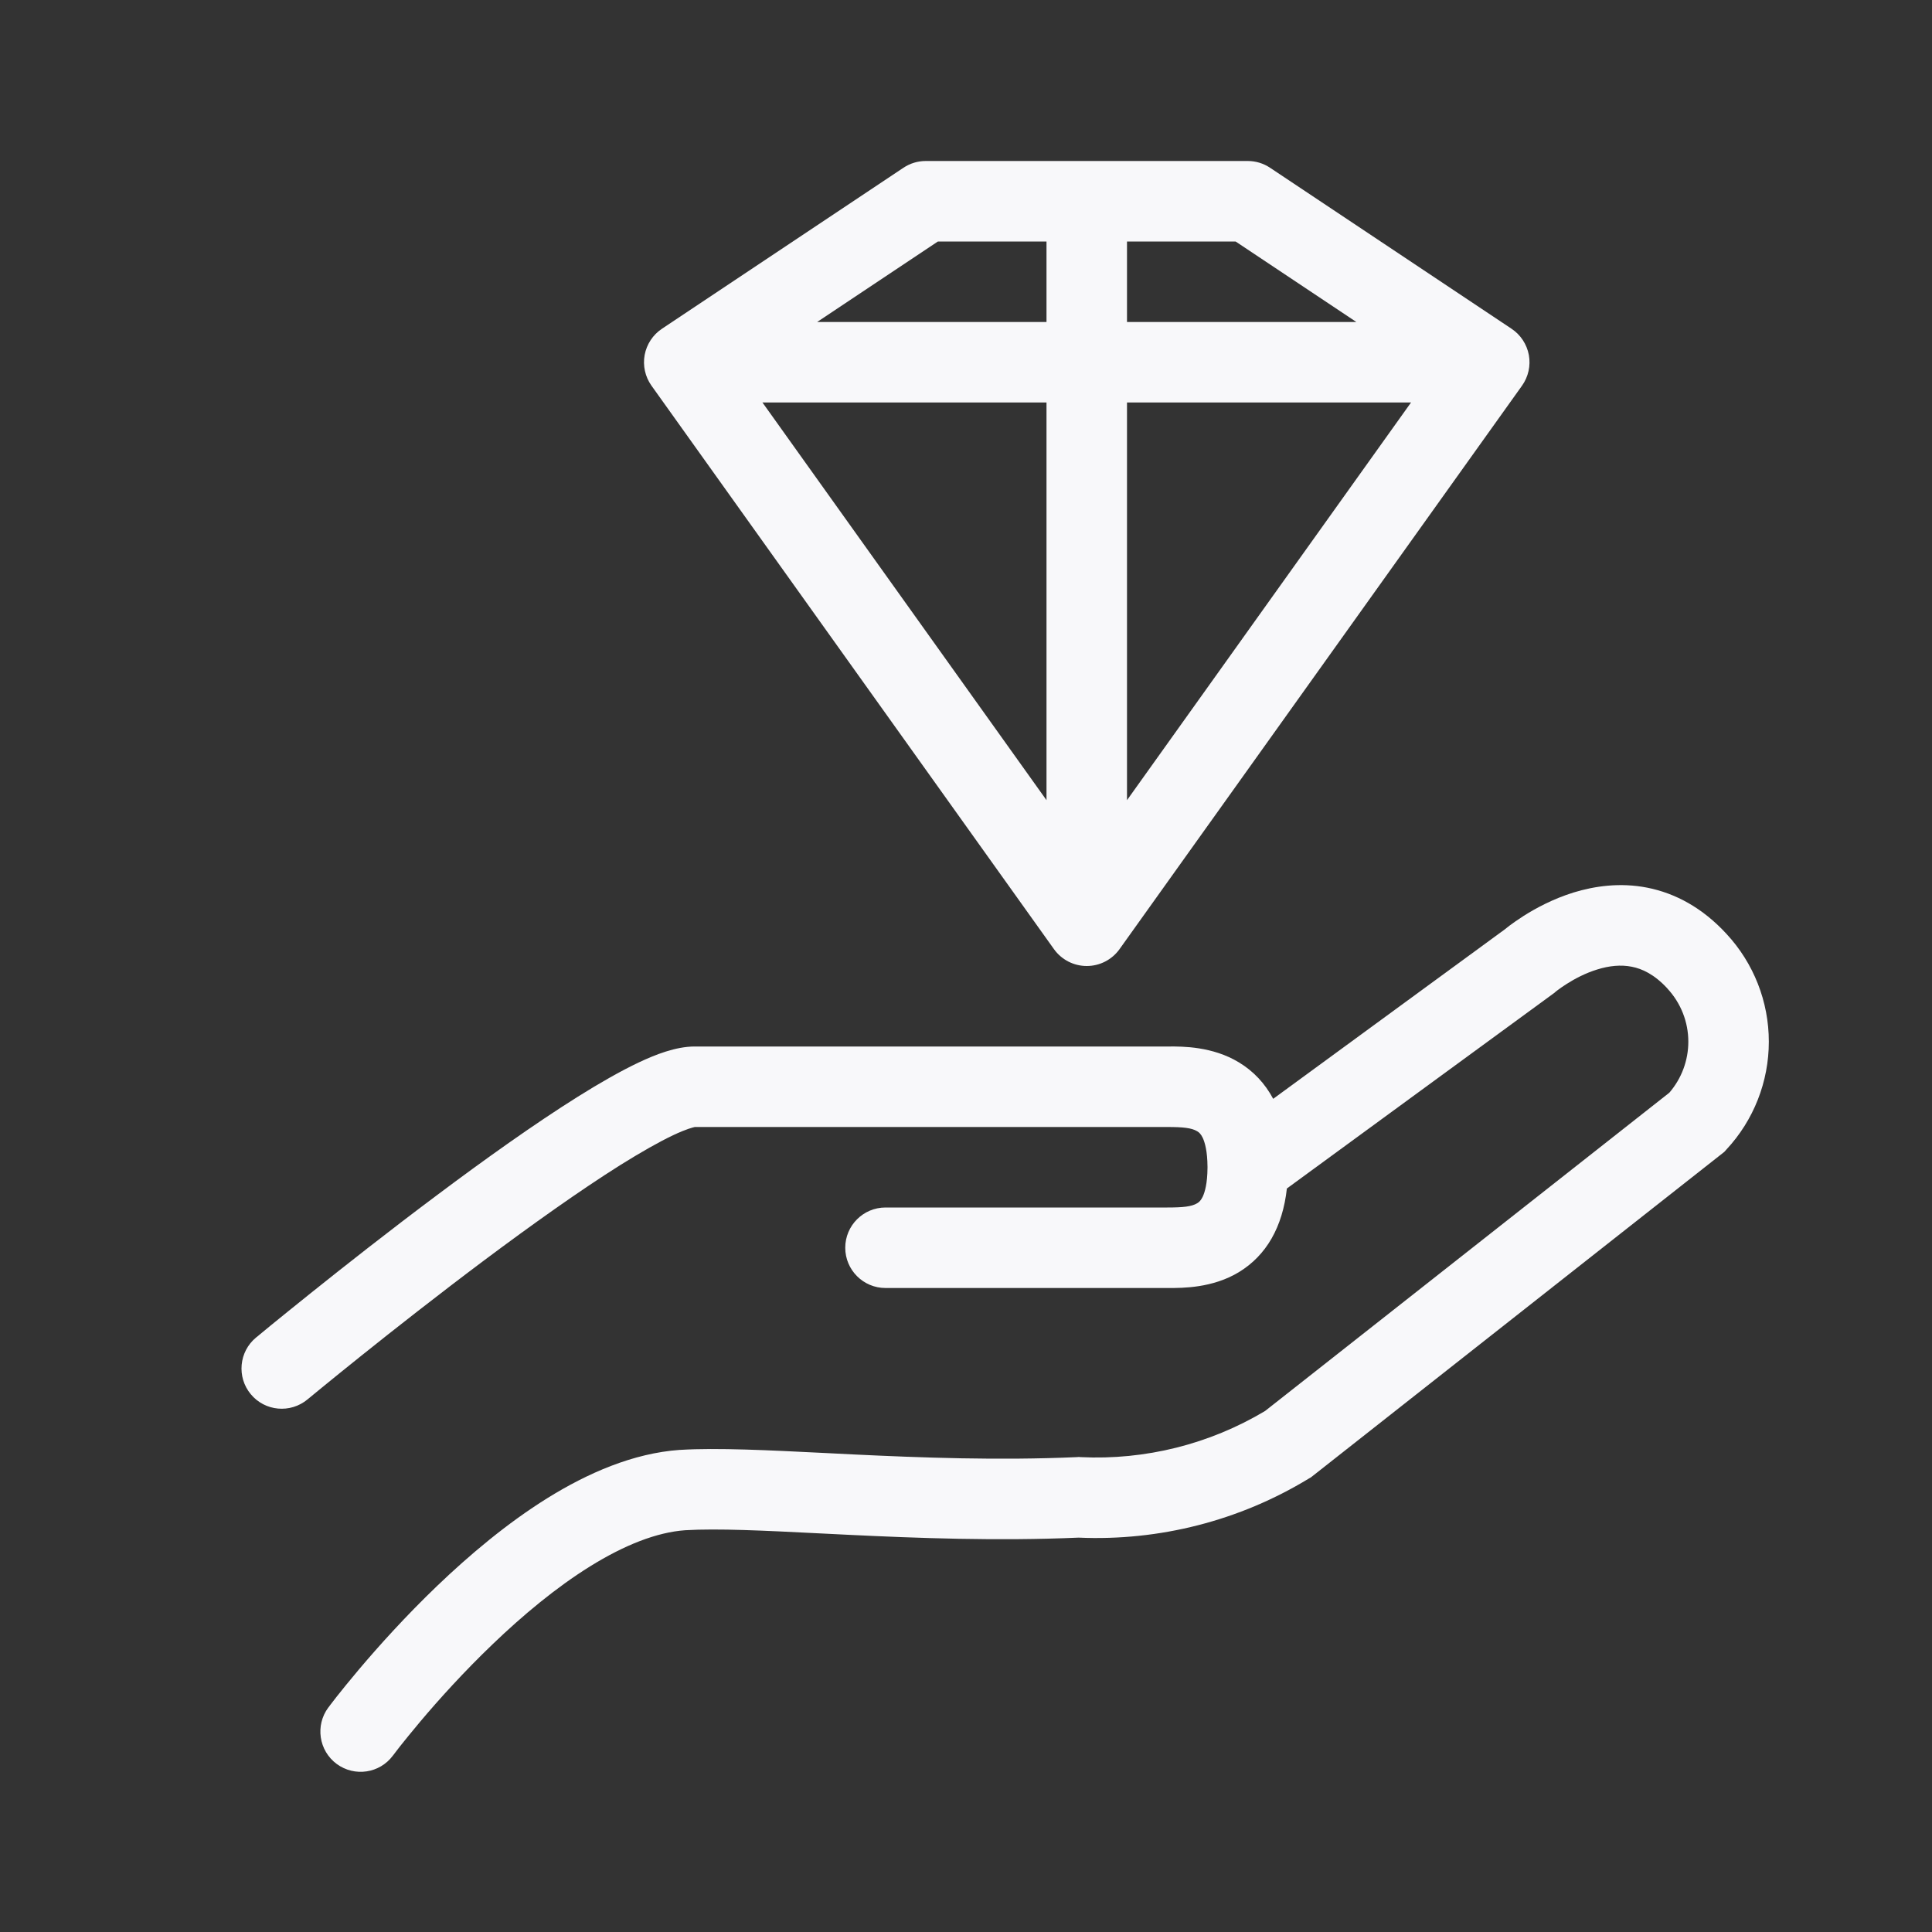 <svg width="24" height="24" viewBox="0 0 24 24" fill="none" xmlns="http://www.w3.org/2000/svg">
<rect x="0" y="0" width="24" height="24" fill="#333333" stroke="none"/>
<path fill-rule="evenodd" clip-rule="evenodd" d="M11.5 2C11.401 2 11.305 2.029 11.223 2.084L8.223 4.084C8.11 4.159 8.033 4.277 8.008 4.41C7.984 4.543 8.014 4.68 8.093 4.791L13.093 11.791C13.187 11.922 13.338 12 13.5 12C13.662 12 13.813 11.922 13.907 11.791L18.907 4.791C18.986 4.68 19.016 4.543 18.992 4.41C18.967 4.277 18.89 4.159 18.777 4.084L15.777 2.084C15.695 2.029 15.599 2 15.5 2H11.5ZM10.151 4L11.651 3H13V4H10.151ZM16.849 4L15.349 3H14V4H16.849ZM13 9.94L9.471 4.999C9.481 5 9.49 5 9.5 5H13V9.94ZM14 9.94L17.529 4.999C17.522 5 17.515 5 17.507 5L17.5 5H14V9.94Z" fill="#F8F8FA"/>
<path d="M19.324 12.32L19.311 12.332L15.986 14.764C15.933 15.244 15.73 15.596 15.39 15.803C15.062 16.002 14.689 16 14.522 16L14.5 16H11C10.724 16 10.5 15.776 10.5 15.5C10.5 15.224 10.724 15 11 15H14.5C14.696 15 14.803 14.989 14.872 14.947C14.893 14.935 14.917 14.915 14.941 14.865C14.967 14.809 14.999 14.701 15 14.507V14.493C14.999 14.3 14.967 14.191 14.941 14.135C14.917 14.085 14.893 14.065 14.872 14.053C14.803 14.011 14.696 14 14.5 14H8.63C8.63 14 8.629 14.001 8.627 14.001C8.61 14.005 8.529 14.023 8.362 14.102C8.185 14.186 7.964 14.312 7.71 14.47C7.204 14.788 6.604 15.216 6.023 15.65C5.445 16.083 4.893 16.517 4.486 16.843C4.283 17.006 4.115 17.142 3.999 17.237C3.941 17.284 3.896 17.321 3.865 17.347L3.831 17.375L3.82 17.384C3.607 17.561 3.291 17.532 3.115 17.319C2.939 17.107 2.968 16.791 3.181 16.615C3.181 16.615 3.181 16.615 3.444 16.932L3.5 17L3.181 16.615L3.194 16.605L3.23 16.575C3.261 16.549 3.308 16.511 3.367 16.462C3.485 16.366 3.655 16.228 3.861 16.063C4.273 15.733 4.834 15.291 5.424 14.85C6.012 14.409 6.638 13.962 7.179 13.623C7.449 13.454 7.707 13.306 7.935 13.198C8.141 13.101 8.395 13 8.63 13H14.5L14.522 13C14.689 12.999 15.062 12.998 15.39 13.197C15.572 13.307 15.714 13.459 15.816 13.65L18.693 11.545L18.698 11.541C18.711 11.53 18.728 11.517 18.75 11.5C18.793 11.468 18.853 11.425 18.928 11.377C19.075 11.284 19.29 11.167 19.547 11.087C19.805 11.008 20.123 10.96 20.463 11.027C20.811 11.096 21.149 11.277 21.447 11.601C21.785 11.965 21.973 12.443 21.973 12.94C21.973 13.437 21.785 13.916 21.446 14.28L21.42 14.309L16.285 18.352L16.259 18.367C15.4 18.89 14.404 19.145 13.399 19.101C12.383 19.145 11.392 19.107 10.541 19.066C10.424 19.06 10.309 19.054 10.199 19.049L10.197 19.049C9.485 19.013 8.915 18.985 8.512 19.009C8.159 19.034 7.757 19.193 7.33 19.458C6.907 19.721 6.493 20.067 6.125 20.42C5.758 20.771 5.445 21.12 5.224 21.382C5.114 21.513 5.027 21.621 4.968 21.695C4.939 21.733 4.917 21.762 4.902 21.781L4.886 21.802L4.882 21.807L4.881 21.808C4.717 22.03 4.404 22.076 4.182 21.912C3.96 21.747 3.914 21.434 4.078 21.212L4.079 21.211L4.081 21.209L4.087 21.201L4.107 21.174C4.124 21.152 4.15 21.119 4.182 21.077C4.247 20.995 4.341 20.878 4.46 20.737C4.697 20.457 5.034 20.08 5.433 19.698C5.831 19.317 6.3 18.921 6.802 18.609C7.3 18.3 7.864 18.052 8.445 18.011L8.45 18.011C8.912 17.983 9.549 18.015 10.252 18.05L10.253 18.05C10.364 18.056 10.476 18.061 10.589 18.067C11.442 18.108 12.402 18.144 13.377 18.101L13.401 18.099L13.424 18.101C14.228 18.14 15.025 17.94 15.715 17.528L20.737 13.574C20.889 13.398 20.973 13.173 20.973 12.94C20.973 12.695 20.88 12.46 20.713 12.28L20.712 12.278C20.55 12.103 20.399 12.034 20.27 12.009C20.134 11.982 19.99 11.997 19.842 12.043C19.695 12.088 19.562 12.159 19.463 12.222C19.415 12.252 19.378 12.279 19.354 12.297C19.351 12.299 19.349 12.301 19.347 12.302C19.338 12.309 19.332 12.314 19.328 12.317L19.324 12.32Z" fill="#F8F8FA"/>
</svg>
